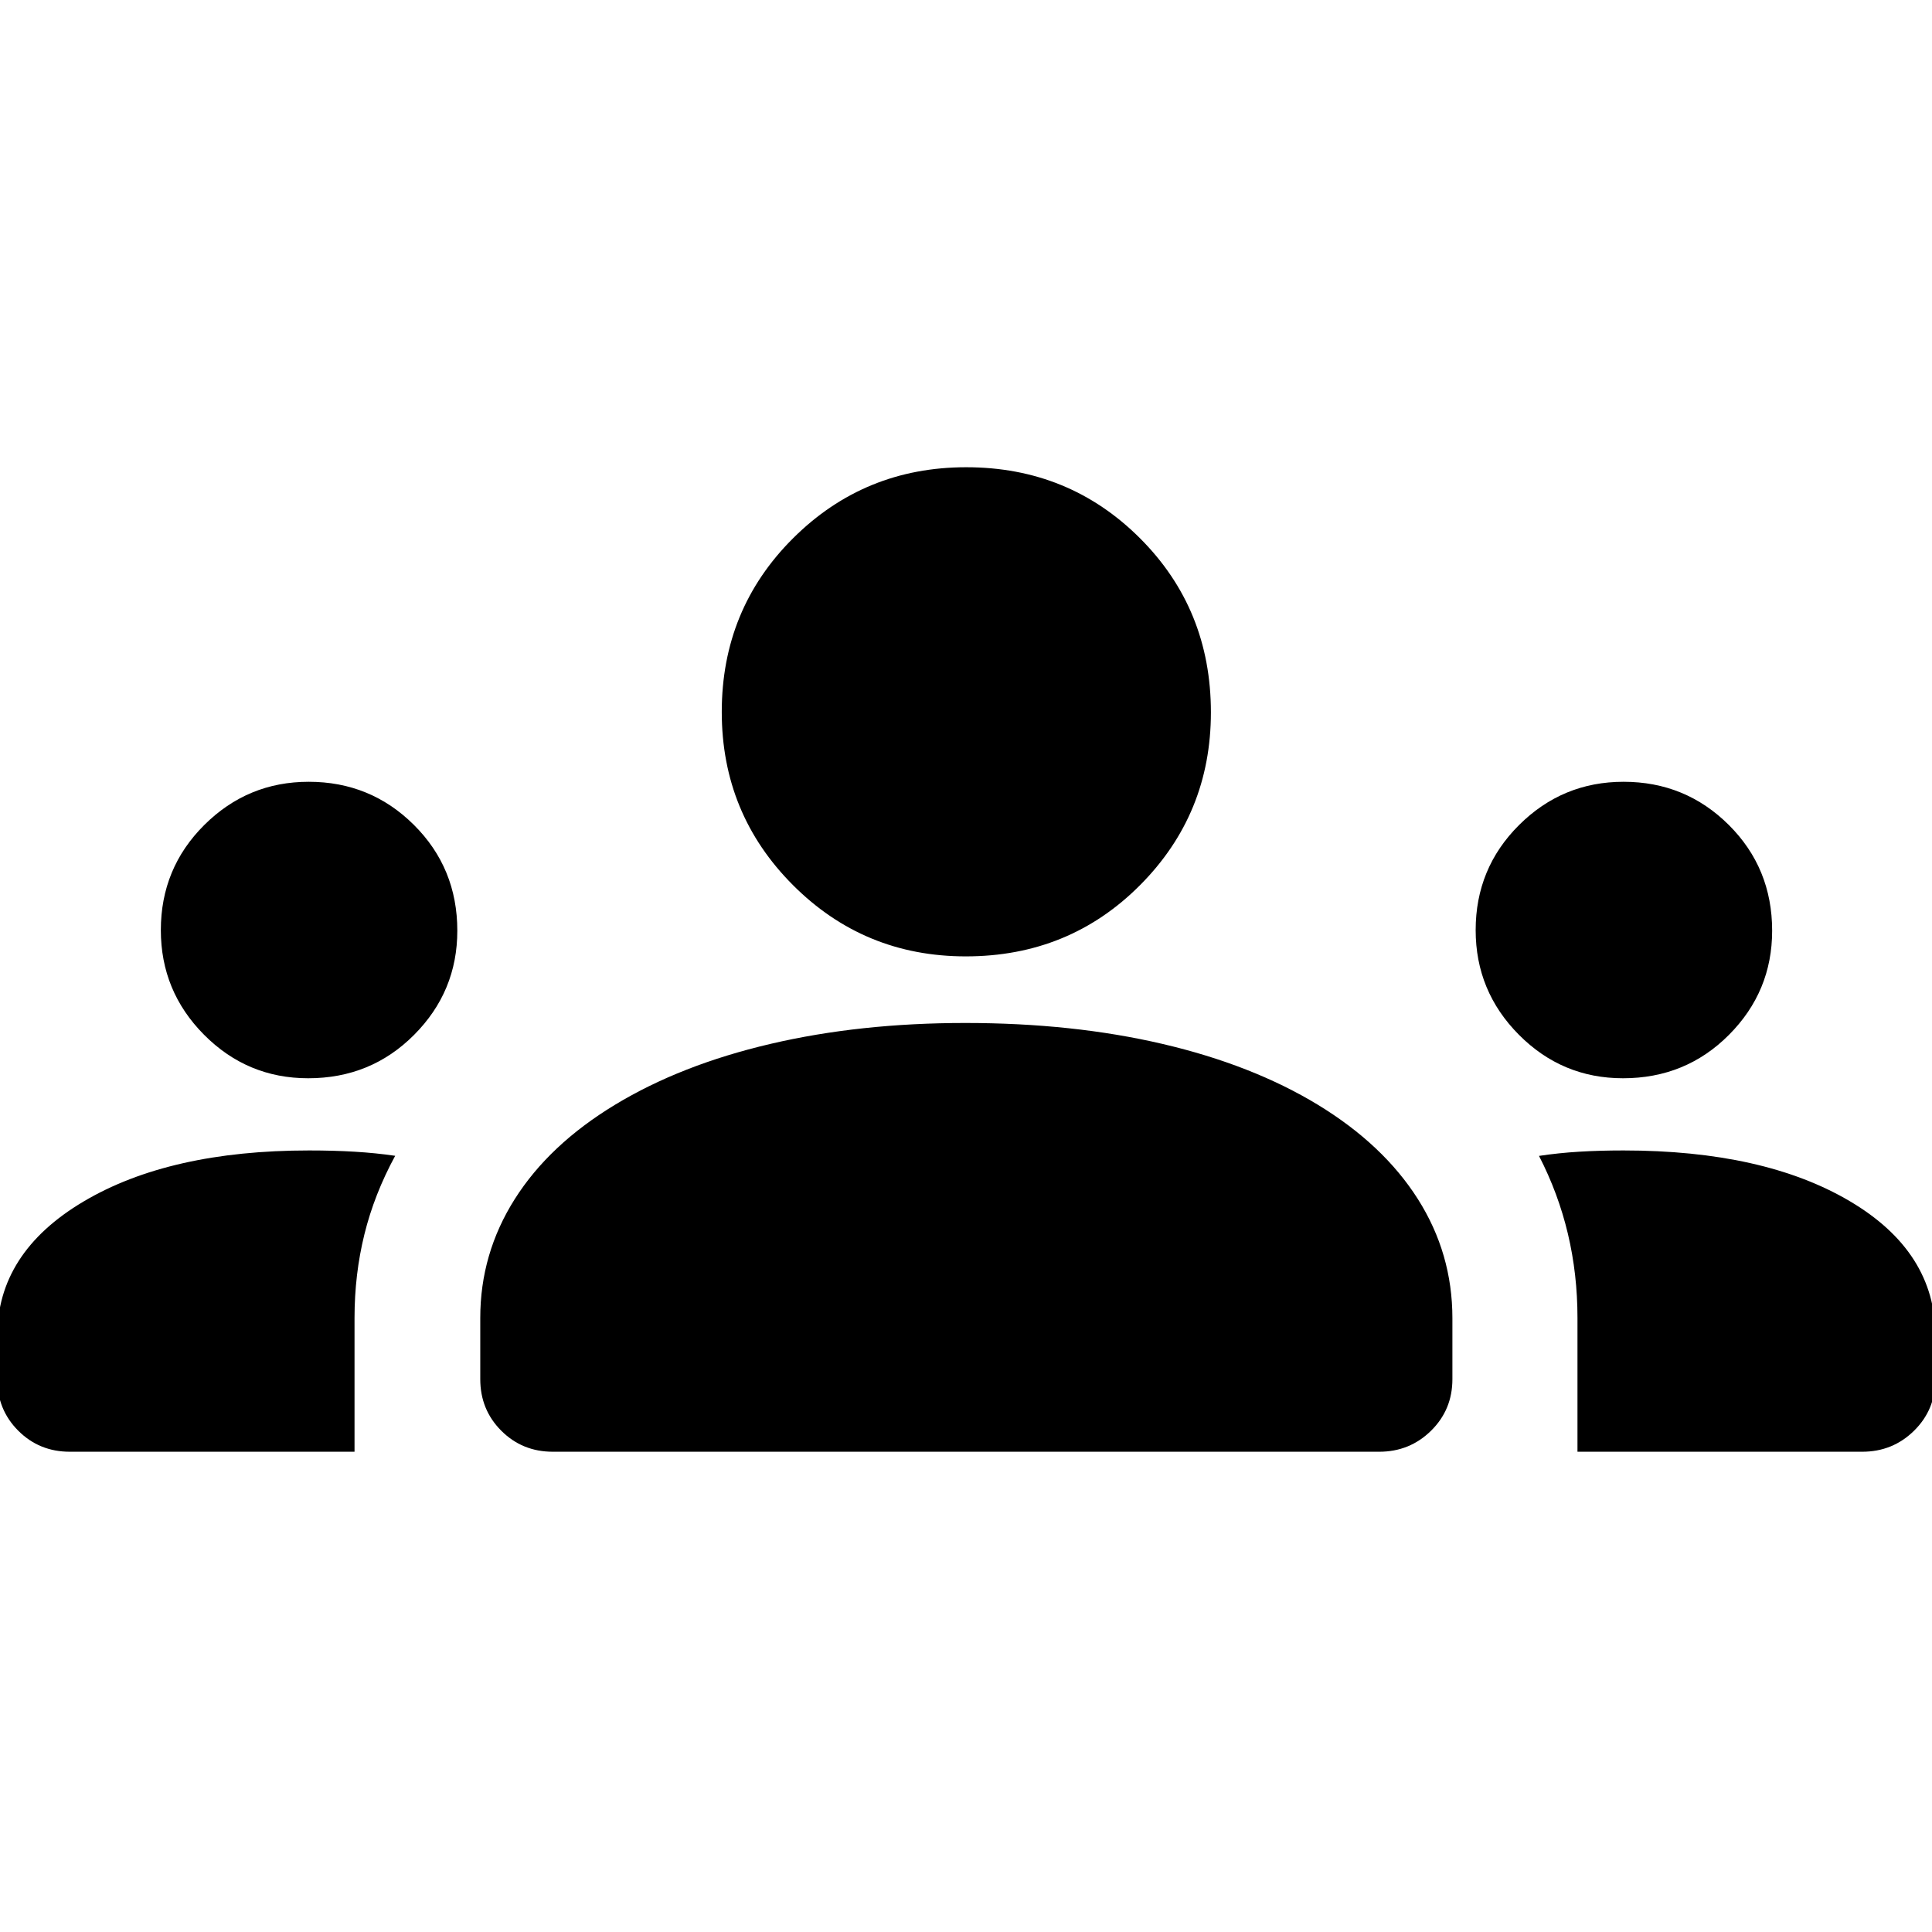 <svg xmlns="http://www.w3.org/2000/svg" height="40" viewBox="0 -960 960 960" width="40"><path d="M34.69-238.64q-15.17 0-25.61-10.44t-10.44-25.61v-21.47q0-41.35 42.79-66.77 42.79-25.42 112.15-25.42 12.26 0 22.71.63 10.45.63 20.07 2.03-10.39 19.13-15.29 39.02-4.91 19.89-4.91 41.51v66.52H34.69Zm240 0q-15.17 0-25.61-10.44t-10.44-25.61v-30.46q0-31.91 17.12-59t49.85-46.91q32.72-19.82 77.16-30.22 44.43-10.41 96.87-10.41 53.45 0 98 10.41 44.54 10.4 77.18 30.22 32.56 19.82 49.71 46.86 17.16 27.05 17.16 59.2v30.31q0 15.17-10.61 25.61-10.6 10.44-25.77 10.44H274.69Zm509.15 0v-66.48q0-21.75-4.77-41.85-4.78-20.11-14.35-38.67 9.73-1.47 20.02-2.09 10.3-.62 21.93-.62 69.73 0 112.37 25.14 42.65 25.14 42.65 66.88v21.64q0 15.17-10.61 25.61-10.6 10.44-25.77 10.44H783.84ZM153.12-424.22q-30.25 0-51.73-21.62-21.47-21.62-21.47-51.98 0-30.77 21.59-52.25 21.58-21.47 51.89-21.47 30.73 0 52.28 21.44 21.56 21.45 21.56 52.56 0 30.21-21.48 51.76-21.47 21.56-52.64 21.56Zm653.33 0q-30.25 0-51.72-21.62-21.48-21.62-21.48-51.98 0-30.77 21.59-52.25 21.58-21.47 51.89-21.47 30.73 0 52.29 21.44 21.55 21.45 21.55 52.56 0 30.21-21.47 51.76-21.48 21.56-52.65 21.56ZM479.9-484.78q-50.52 0-85.89-35.43t-35.37-86.04q0-51 35.43-86.29 35.43-35.29 86.04-35.29 51 0 86.29 35.23 35.29 35.23 35.29 86.56 0 50.52-35.23 85.89t-86.56 35.37Z"/></svg>